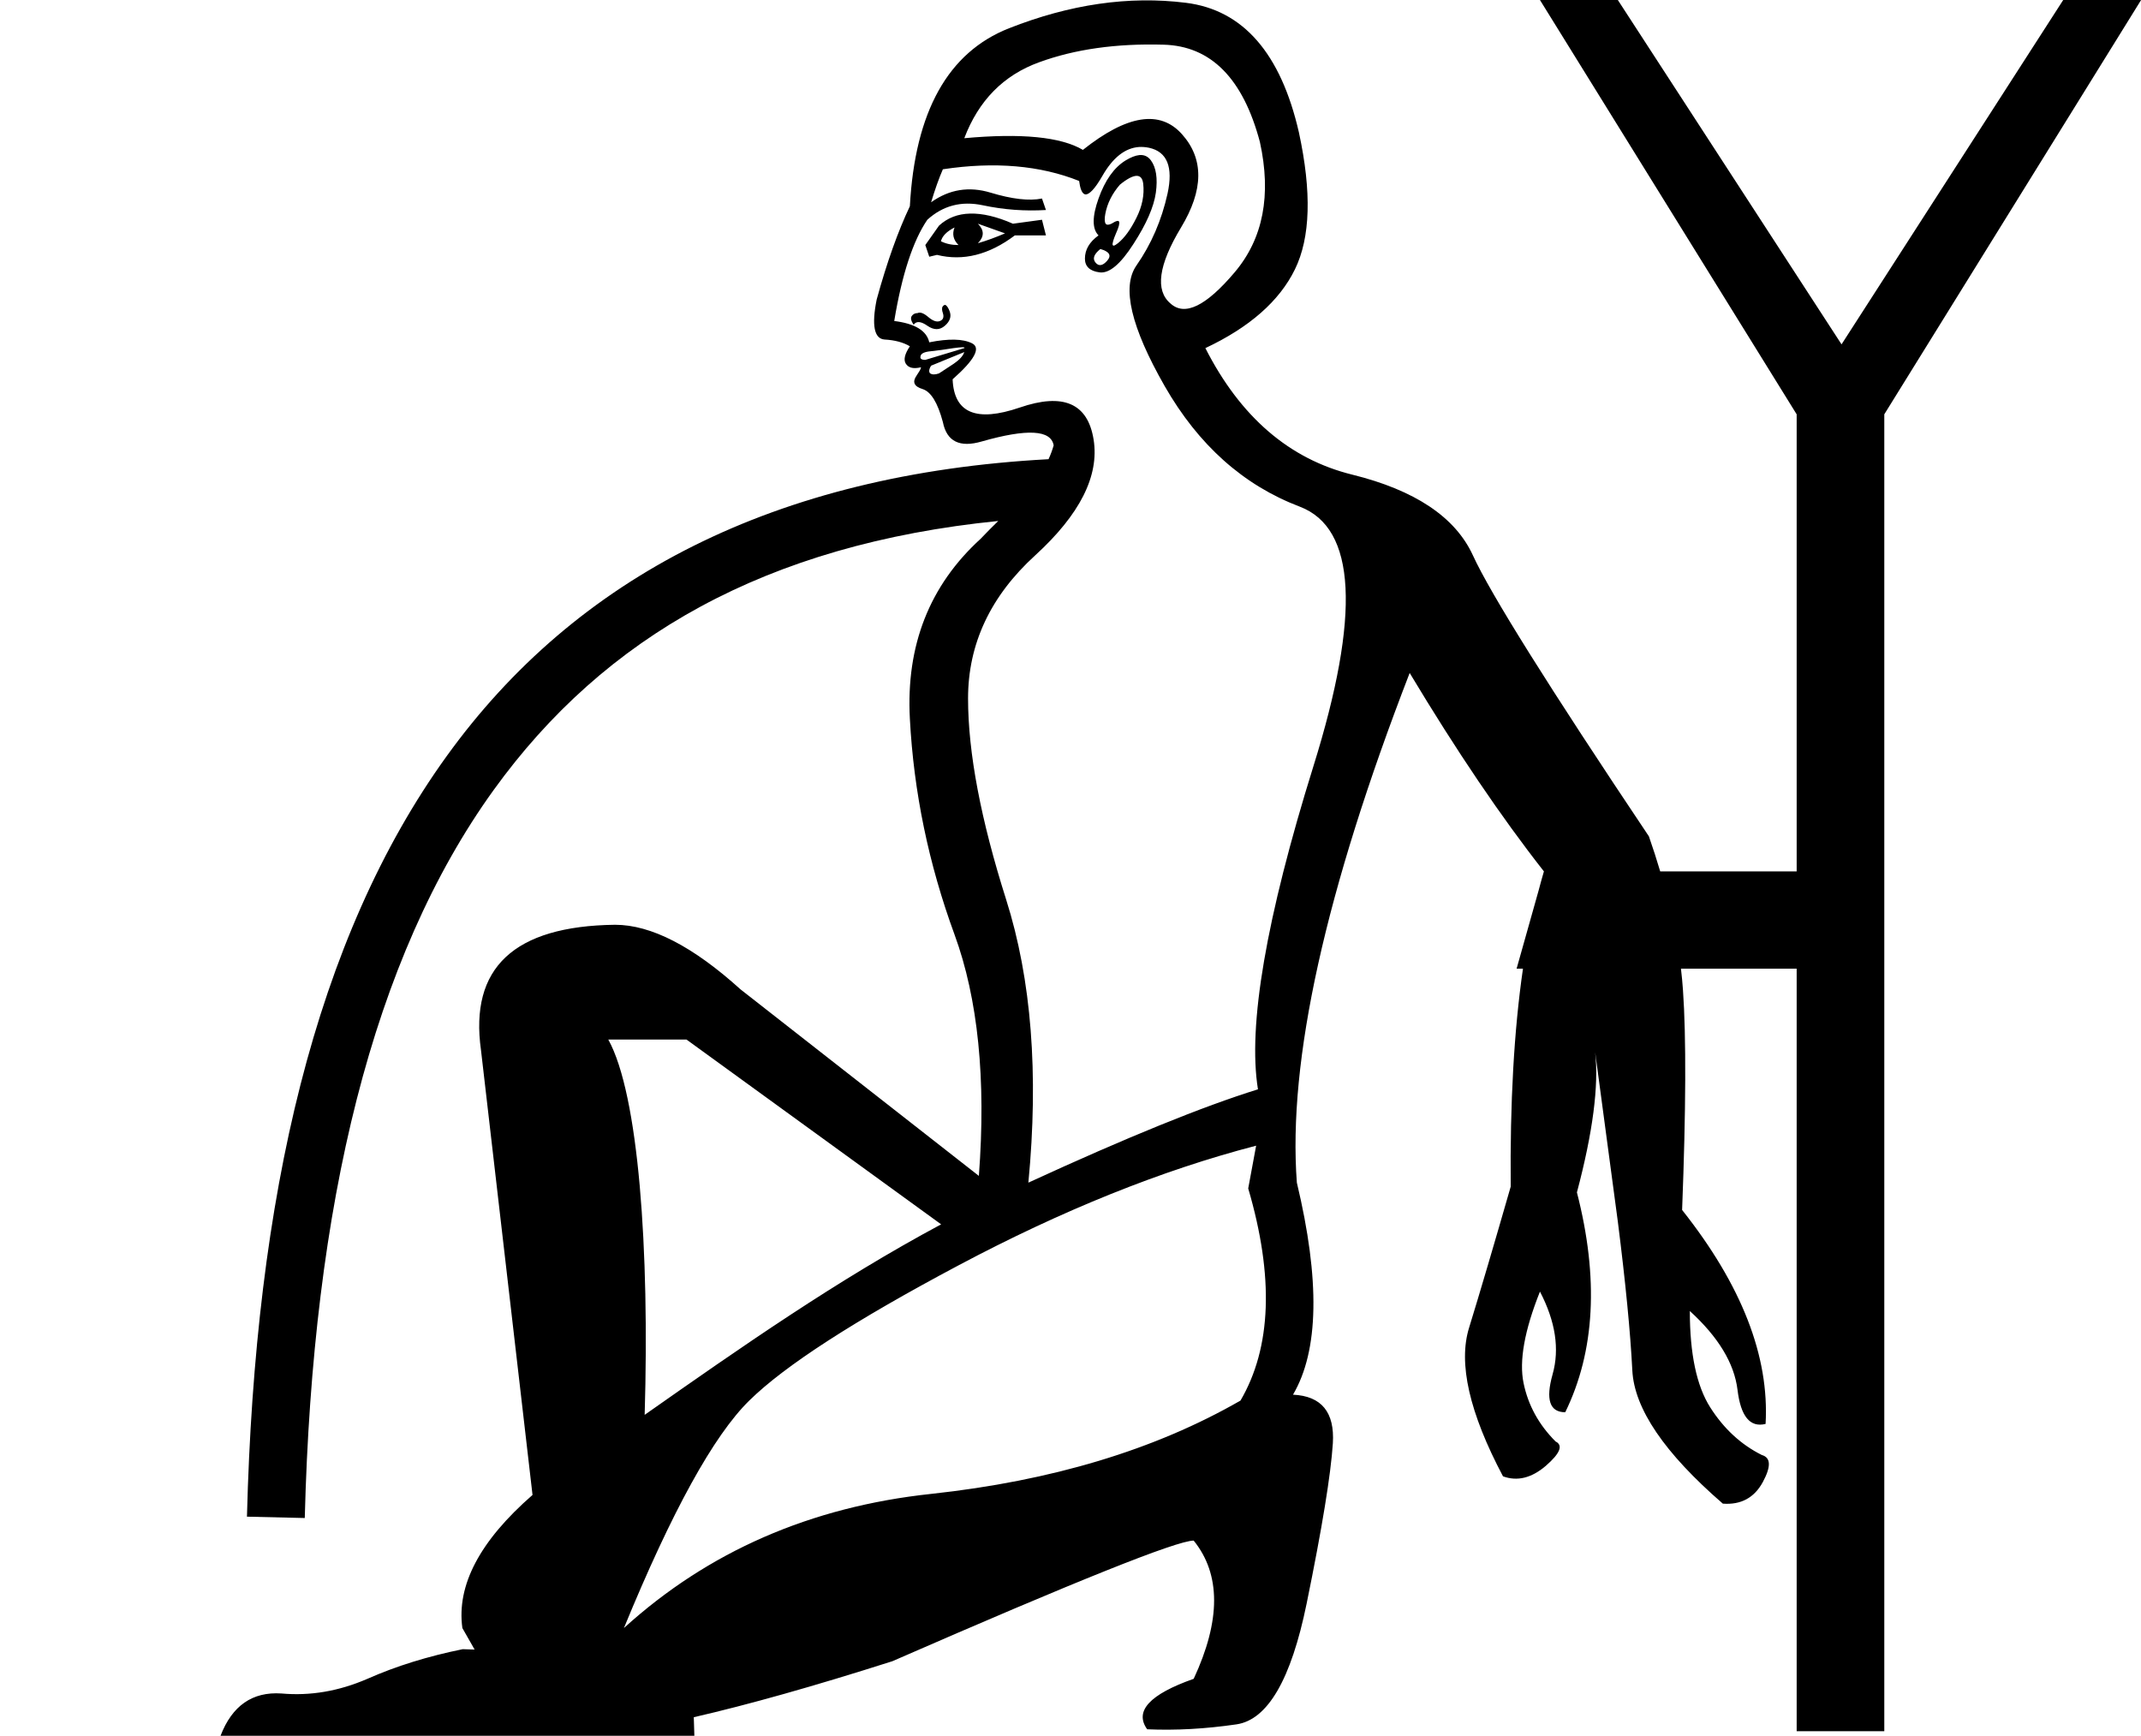 <?xml version="1.0" encoding="UTF-8" standalone="no"?>
<svg
   width="22.185"
   height="17.985"
   version="1.1"
   id="svg1"
   sodipodi:docname="135C3.svg"
   inkscape:version="1.4.2 (f4327f4, 2025-05-13)"
   xmlns:inkscape="http://www.inkscape.org/namespaces/inkscape"
   xmlns:sodipodi="http://sodipodi.sourceforge.net/DTD/sodipodi-0.dtd"
   xmlns="http://www.w3.org/2000/svg"
   xmlns:svg="http://www.w3.org/2000/svg">
  <defs
     id="defs1" />
  <sodipodi:namedview
     id="namedview1"
     pagecolor="#ffffff"
     bordercolor="#666666"
     borderopacity="1.0"
     inkscape:showpageshadow="2"
     inkscape:pageopacity="0.0"
     inkscape:pagecheckerboard="0"
     inkscape:deskcolor="#d1d1d1"
     inkscape:zoom="10.494978"
     inkscape:cx="14.53076"
     inkscape:cy="6.7174987"
     inkscape:window-width="1680"
     inkscape:window-height="998"
     inkscape:window-x="-8"
     inkscape:window-y="-8"
     inkscape:window-maximized="1"
     inkscape:current-layer="svg1" />
  <path
     id="path1"
     style="fill:#000000;stroke:none"
     d="M 15.957 0 L 18.617 4.293 L 18.617 9.029 L 17.203 9.029 C 17.168 8.911 17.129 8.789 17.086 8.666 C 16.051 7.121 15.443 6.15 15.262 5.754 C 15.08 5.358 14.663 5.079 14.012 4.918 C 13.36 4.757 12.853 4.32 12.49 3.607 C 12.947 3.392 13.257 3.12 13.418 2.791 C 13.579 2.462 13.593 1.989 13.459 1.371 C 13.271 0.551 12.88 0.103 12.289 0.029 C 11.698 -0.045 11.087 0.044 10.455 0.293 C 9.824 0.542 9.481 1.156 9.428 2.137 C 9.307 2.392 9.191 2.714 9.084 3.104 C 9.03 3.372 9.059 3.511 9.166 3.518 C 9.274 3.524 9.361 3.548 9.428 3.588 C 9.374 3.669 9.36 3.729 9.387 3.77 C 9.414 3.81 9.46 3.822 9.527 3.809 L 9.529 3.809 L 9.531 3.807 L 9.533 3.807 L 9.535 3.807 L 9.537 3.807 L 9.539 3.807 L 9.541 3.807 L 9.543 3.809 L 9.543 3.811 L 9.543 3.812 C 9.54 3.825 9.524 3.853 9.498 3.891 C 9.451 3.958 9.471 4.004 9.559 4.031 C 9.646 4.058 9.716 4.171 9.77 4.373 C 9.81 4.575 9.945 4.641 10.174 4.574 C 10.644 4.44 10.891 4.454 10.918 4.615 C 10.904 4.664 10.886 4.712 10.865 4.758 C 8.031 4.91 5.969 5.976 4.629 7.834 C 3.265 9.724 2.643 12.394 2.559 15.715 L 3.158 15.729 C 3.241 12.475 3.859 9.928 5.115 8.186 C 6.264 6.593 7.941 5.64 10.344 5.398 C 10.281 5.46 10.219 5.521 10.162 5.582 C 9.631 6.066 9.387 6.688 9.428 7.447 C 9.468 8.206 9.622 8.951 9.891 9.684 C 10.134 10.348 10.219 11.182 10.143 12.184 L 7.674 10.252 C 7.18 9.805 6.746 9.582 6.373 9.582 C 5.326 9.595 4.864 10.028 4.984 10.881 L 5.518 15.49 C 4.971 15.967 4.73 16.426 4.791 16.869 L 4.918 17.092 L 4.795 17.088 C 4.435 17.161 4.105 17.263 3.805 17.396 C 3.511 17.523 3.216 17.574 2.916 17.547 C 2.616 17.527 2.405 17.673 2.285 17.986 L 7.195 17.986 L 7.189 17.793 C 7.751 17.664 8.437 17.471 9.246 17.213 C 11.154 16.38 12.194 15.963 12.369 15.963 C 12.651 16.312 12.651 16.79 12.369 17.395 C 11.912 17.556 11.752 17.73 11.887 17.918 C 12.182 17.931 12.49 17.914 12.812 17.867 C 13.135 17.82 13.378 17.403 13.539 16.617 C 13.7 15.831 13.79 15.278 13.811 14.955 C 13.831 14.633 13.694 14.465 13.398 14.451 C 13.667 13.994 13.679 13.262 13.438 12.254 C 13.343 10.991 13.734 9.23 14.607 6.973 C 15.091 7.779 15.555 8.465 15.998 9.029 C 15.979 9.093 15.961 9.159 15.943 9.227 L 15.715 10.037 L 15.781 10.037 C 15.688 10.677 15.646 11.43 15.654 12.295 C 15.48 12.9 15.337 13.386 15.223 13.756 C 15.108 14.125 15.225 14.638 15.574 15.297 C 15.722 15.351 15.87 15.315 16.018 15.188 C 16.165 15.06 16.2 14.976 16.119 14.936 C 15.944 14.761 15.834 14.559 15.787 14.33 C 15.74 14.102 15.796 13.786 15.957 13.383 C 16.118 13.692 16.162 13.978 16.088 14.24 C 16.014 14.502 16.058 14.633 16.219 14.633 C 16.528 14.001 16.568 13.242 16.34 12.355 C 16.505 11.733 16.568 11.249 16.529 10.902 L 16.764 12.658 C 16.844 13.29 16.894 13.803 16.914 14.199 C 16.934 14.596 17.247 15.056 17.852 15.58 C 18.04 15.594 18.178 15.519 18.266 15.357 C 18.353 15.196 18.35 15.103 18.256 15.076 C 18.041 14.969 17.862 14.804 17.721 14.582 C 17.58 14.36 17.51 14.027 17.51 13.584 C 17.805 13.853 17.97 14.125 18.004 14.4 C 18.037 14.676 18.134 14.794 18.295 14.754 C 18.335 14.055 18.048 13.316 17.43 12.537 C 17.47 11.502 17.473 10.743 17.439 10.26 C 17.434 10.187 17.427 10.112 17.418 10.037 L 18.617 10.037 L 18.617 17.938 L 19.525 17.938 L 19.525 4.293 L 22.186 0 L 21.379 0 L 19.082 3.568 L 16.764 0 L 15.957 0 z M 12.057 0.463 C 12.547 0.476 12.88 0.812 13.055 1.471 C 13.176 2.022 13.089 2.473 12.793 2.822 C 12.497 3.172 12.277 3.279 12.129 3.145 C 11.968 3.01 12.003 2.747 12.238 2.357 C 12.473 1.968 12.476 1.646 12.248 1.391 C 12.02 1.135 11.678 1.19 11.221 1.553 C 10.992 1.418 10.583 1.378 9.992 1.432 C 10.14 1.042 10.398 0.779 10.768 0.645 C 11.137 0.51 11.566 0.449 12.057 0.463 z M 11.803 1.523 C 11.836 1.521 11.871 1.524 11.906 1.531 C 12.094 1.572 12.158 1.73 12.098 2.006 C 12.037 2.281 11.93 2.53 11.775 2.752 C 11.621 2.974 11.719 3.389 12.068 4 C 12.418 4.611 12.884 5.028 13.469 5.25 C 14.053 5.472 14.1 6.369 13.609 7.941 C 13.119 9.513 12.928 10.629 13.035 11.287 C 12.471 11.462 11.677 11.784 10.656 12.254 C 10.764 11.125 10.688 10.149 10.426 9.322 C 10.164 8.496 10.031 7.801 10.031 7.236 C 10.031 6.672 10.263 6.177 10.727 5.754 C 11.19 5.331 11.392 4.931 11.332 4.555 C 11.272 4.178 11.017 4.068 10.566 4.223 C 10.116 4.377 9.885 4.279 9.871 3.93 C 10.1 3.728 10.166 3.604 10.072 3.557 C 9.978 3.51 9.83 3.507 9.629 3.547 C 9.602 3.426 9.481 3.353 9.266 3.326 C 9.346 2.842 9.462 2.492 9.609 2.277 C 9.771 2.13 9.962 2.08 10.184 2.127 C 10.405 2.174 10.623 2.189 10.838 2.176 L 10.797 2.057 C 10.663 2.084 10.485 2.063 10.264 1.996 C 10.042 1.929 9.837 1.961 9.648 2.096 C 9.689 1.961 9.729 1.848 9.77 1.754 C 10.307 1.673 10.779 1.714 11.182 1.875 C 11.192 1.951 11.209 1.996 11.234 2.01 C 11.236 2.01 11.242 2.013 11.244 2.014 C 11.286 2.02 11.346 1.956 11.422 1.824 C 11.531 1.633 11.658 1.533 11.803 1.523 z M 11.805 1.607 C 11.765 1.611 11.717 1.63 11.664 1.662 C 11.543 1.736 11.45 1.869 11.383 2.057 C 11.316 2.245 11.316 2.372 11.383 2.439 C 11.289 2.507 11.242 2.586 11.242 2.68 C 11.242 2.76 11.292 2.809 11.393 2.822 C 11.493 2.836 11.61 2.738 11.744 2.529 C 11.879 2.321 11.956 2.144 11.977 1.996 C 11.997 1.848 11.98 1.736 11.926 1.662 C 11.896 1.621 11.856 1.602 11.805 1.607 z M 11.775 1.822 C 11.816 1.821 11.839 1.847 11.846 1.904 C 11.859 2.019 11.836 2.137 11.775 2.258 C 11.715 2.379 11.651 2.466 11.584 2.52 C 11.565 2.535 11.55 2.544 11.541 2.545 L 11.539 2.545 L 11.537 2.545 L 11.535 2.543 L 11.533 2.543 L 11.531 2.541 L 11.531 2.539 L 11.529 2.539 L 11.529 2.537 C 11.526 2.52 11.538 2.478 11.564 2.418 C 11.593 2.354 11.603 2.314 11.596 2.297 L 11.594 2.295 L 11.594 2.293 L 11.592 2.293 L 11.592 2.291 L 11.59 2.291 L 11.588 2.289 L 11.586 2.289 L 11.584 2.289 L 11.582 2.289 C 11.571 2.289 11.553 2.296 11.533 2.309 C 11.509 2.324 11.487 2.33 11.473 2.328 C 11.47 2.328 11.465 2.325 11.463 2.324 C 11.462 2.323 11.459 2.32 11.457 2.318 L 11.455 2.316 C 11.446 2.299 11.444 2.264 11.453 2.217 C 11.473 2.109 11.523 2.008 11.604 1.914 C 11.677 1.854 11.735 1.824 11.775 1.822 z M 10.053 2.213 C 9.925 2.216 9.818 2.257 9.73 2.338 L 9.588 2.539 L 9.629 2.66 L 9.709 2.641 C 9.978 2.708 10.247 2.641 10.516 2.439 L 10.838 2.439 L 10.797 2.277 L 10.496 2.318 C 10.328 2.244 10.18 2.21 10.053 2.213 z M 10.133 2.318 L 10.414 2.418 C 10.32 2.458 10.227 2.493 10.133 2.52 C 10.2 2.452 10.2 2.386 10.133 2.318 z M 9.891 2.357 C 9.864 2.425 9.878 2.485 9.932 2.539 C 9.864 2.539 9.804 2.527 9.75 2.5 C 9.763 2.446 9.81 2.398 9.891 2.357 z M 11.402 2.58 C 11.496 2.607 11.52 2.647 11.473 2.701 C 11.426 2.755 11.385 2.761 11.352 2.721 C 11.318 2.68 11.335 2.634 11.402 2.58 z M 9.787 3.16 L 9.785 3.162 L 9.783 3.162 L 9.781 3.162 L 9.781 3.164 L 9.779 3.164 C 9.776 3.167 9.77 3.172 9.768 3.176 L 9.766 3.178 C 9.759 3.193 9.76 3.216 9.77 3.244 C 9.783 3.284 9.774 3.313 9.74 3.326 C 9.707 3.34 9.666 3.325 9.619 3.285 C 9.572 3.245 9.535 3.231 9.508 3.244 C 9.481 3.244 9.461 3.255 9.447 3.275 C 9.434 3.296 9.44 3.325 9.467 3.365 C 9.494 3.325 9.542 3.328 9.609 3.375 C 9.677 3.422 9.737 3.422 9.791 3.375 C 9.845 3.328 9.86 3.278 9.84 3.225 C 9.829 3.195 9.816 3.175 9.805 3.166 L 9.803 3.164 L 9.801 3.162 L 9.799 3.162 L 9.797 3.16 L 9.795 3.16 L 9.793 3.16 L 9.791 3.16 L 9.789 3.16 L 9.787 3.16 z M 9.975 3.598 C 9.982 3.598 9.987 3.599 9.99 3.6 L 9.992 3.6 L 9.994 3.602 L 9.994 3.604 L 9.994 3.605 L 9.992 3.607 L 9.588 3.729 C 9.568 3.729 9.553 3.725 9.545 3.719 L 9.543 3.717 L 9.541 3.715 L 9.541 3.713 L 9.539 3.711 L 9.539 3.709 L 9.537 3.707 L 9.537 3.705 L 9.537 3.703 C 9.537 3.698 9.538 3.693 9.539 3.688 C 9.546 3.661 9.581 3.645 9.648 3.639 C 9.716 3.632 9.794 3.621 9.881 3.607 C 9.925 3.601 9.956 3.598 9.975 3.598 z M 9.992 3.648 C 9.979 3.689 9.941 3.729 9.881 3.77 L 9.73 3.869 C 9.69 3.883 9.659 3.883 9.639 3.869 L 9.637 3.867 L 9.635 3.867 L 9.635 3.865 L 9.633 3.863 L 9.633 3.861 L 9.633 3.859 L 9.631 3.859 L 9.631 3.857 C 9.631 3.856 9.629 3.853 9.629 3.852 C 9.626 3.836 9.632 3.814 9.648 3.789 L 9.992 3.648 z M 6.303 10.771 L 7.113 10.771 L 9.752 12.686 C 8.673 13.264 7.676 13.961 6.68 14.66 C 6.731 12.946 6.618 11.341 6.303 10.771 z M 13.016 11.871 L 12.934 12.314 C 13.202 13.228 13.176 13.961 12.854 14.512 C 11.967 15.022 10.898 15.344 9.648 15.479 C 8.399 15.613 7.338 16.076 6.465 16.869 C 6.962 15.66 7.394 14.875 7.764 14.512 C 8.133 14.149 8.857 13.682 9.932 13.111 C 11.007 12.54 12.035 12.126 13.016 11.871 z " />
</svg>
